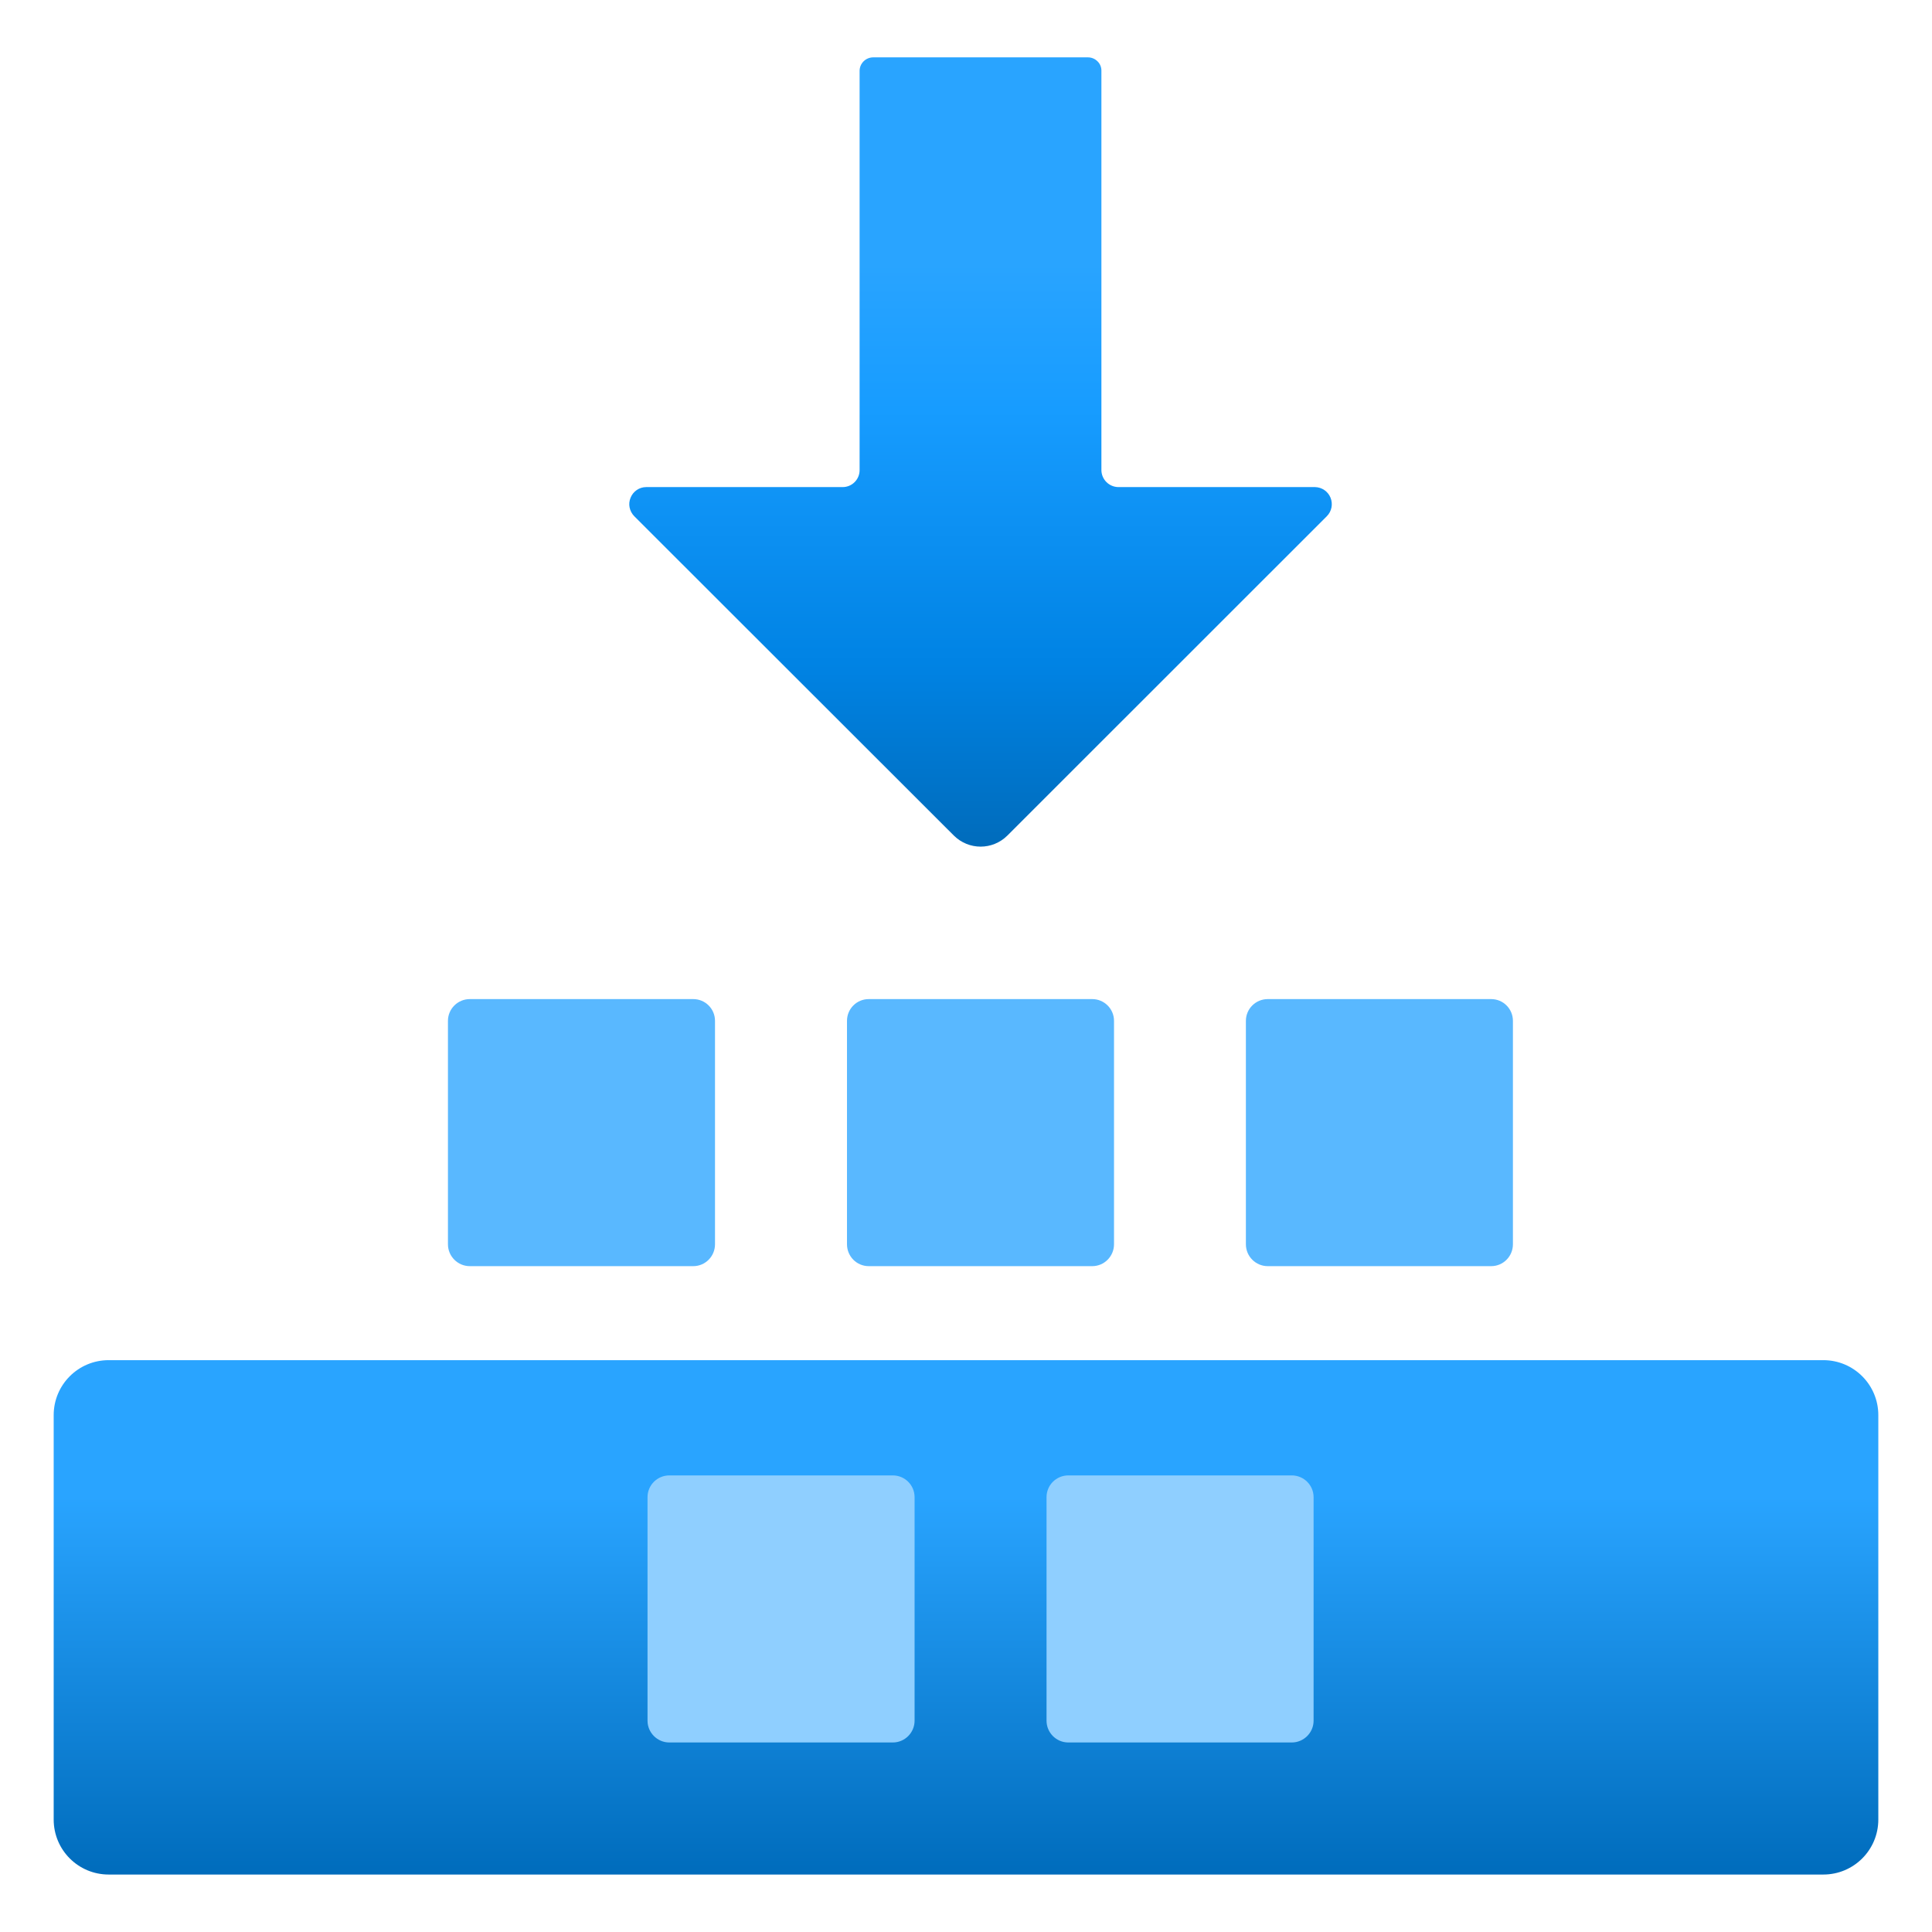 <?xml version="1.0" encoding="UTF-8"?>
<svg xmlns="http://www.w3.org/2000/svg" xmlns:xlink="http://www.w3.org/1999/xlink" width="70pt" height="70pt" viewBox="0 0 70 70" version="1.1">
<defs>
<linearGradient id="linear0" gradientUnits="userSpaceOnUse" x1="-4199.359" y1="990.275" x2="-4199.359" y2="982.921" gradientTransform="matrix(-3.889,0,-0,-3.889,-16295.316,3853.146)">
<stop offset="0.265" style="stop-color:rgb(41,164,255);stop-opacity:1;"/>
<stop offset="0.45" style="stop-color:rgb(23,156,255);stop-opacity:1;"/>
<stop offset="0.771" style="stop-color:rgb(0,131,228);stop-opacity:1;"/>
<stop offset="1" style="stop-color:rgb(0,108,188);stop-opacity:1;"/>
</linearGradient>
<linearGradient id="linear1" gradientUnits="userSpaceOnUse" x1="9" y1="17.466" x2="9" y2="12.672" gradientTransform="matrix(3.889,0,0,3.889,0,0)">
<stop offset="0" style="stop-color:rgb(0,108,188);stop-opacity:1;"/>
<stop offset="0.735" style="stop-color:rgb(41,164,255);stop-opacity:1;"/>
</linearGradient>
</defs>
<g id="surface1">
<path style=" stroke:none;fill-rule:nonzero;fill:url(#linear0);" d="M 48.074 18.703 L 36.5 30.273 C 35.961 30.809 35.098 30.809 34.559 30.273 L 22.98 18.703 C 22.805 18.523 22.75 18.262 22.848 18.031 C 22.941 17.801 23.164 17.648 23.414 17.648 L 30.531 17.648 C 30.871 17.648 31.145 17.371 31.145 17.035 L 31.145 2.57 C 31.145 2.297 31.367 2.078 31.641 2.078 L 39.418 2.078 C 39.547 2.078 39.672 2.129 39.766 2.223 C 39.859 2.312 39.91 2.441 39.906 2.57 L 39.906 17.035 C 39.91 17.375 40.188 17.648 40.527 17.648 L 47.645 17.648 C 47.891 17.652 48.113 17.801 48.207 18.031 C 48.301 18.262 48.25 18.527 48.074 18.703 Z M 48.074 18.703 "/>
<path style=" stroke:none;fill-rule:nonzero;fill:url(#linear1);" d="M 3.938 49.281 L 66.062 49.281 C 67.164 49.281 68.055 50.172 68.055 51.273 L 68.055 65.926 C 68.055 67.027 67.164 67.918 66.062 67.918 L 3.938 67.918 C 2.836 67.918 1.945 67.027 1.945 65.926 L 1.945 51.273 C 1.945 50.172 2.836 49.281 3.938 49.281 Z M 3.938 49.281 "/>
<path style=" stroke:none;fill-rule:nonzero;fill:rgb(89,184,255);fill-opacity:1;" d="M 17.023 36.199 L 25.117 36.199 C 25.555 36.199 25.906 36.551 25.906 36.988 L 25.906 45.082 C 25.906 45.52 25.555 45.875 25.117 45.875 L 17.023 45.875 C 16.586 45.875 16.23 45.52 16.23 45.082 L 16.23 36.988 C 16.23 36.551 16.586 36.199 17.023 36.199 Z M 17.023 36.199 "/>
<path style=" stroke:none;fill-rule:nonzero;fill:rgb(89,184,255);fill-opacity:1;" d="M 31.477 36.199 L 39.574 36.199 C 40.008 36.199 40.363 36.551 40.363 36.988 L 40.363 45.082 C 40.363 45.52 40.008 45.875 39.574 45.875 L 31.477 45.875 C 31.039 45.875 30.688 45.52 30.688 45.082 L 30.688 36.988 C 30.688 36.551 31.039 36.199 31.477 36.199 Z M 31.477 36.199 "/>
<path style=" stroke:none;fill-rule:nonzero;fill:rgb(89,184,255);fill-opacity:1;" d="M 45.934 36.199 L 54.027 36.199 C 54.465 36.199 54.816 36.551 54.816 36.988 L 54.816 45.082 C 54.816 45.52 54.465 45.875 54.027 45.875 L 45.934 45.875 C 45.496 45.875 45.141 45.52 45.141 45.082 L 45.141 36.988 C 45.141 36.551 45.496 36.199 45.934 36.199 Z M 45.934 36.199 "/>
<path style=" stroke:none;fill-rule:nonzero;fill:rgb(143,207,255);fill-opacity:1;" d="M 24.25 53.457 L 32.348 53.457 C 32.785 53.457 33.137 53.809 33.137 54.246 L 33.137 62.344 C 33.137 62.777 32.785 63.133 32.348 63.133 L 24.25 63.133 C 23.816 63.133 23.461 62.777 23.461 62.344 L 23.461 54.246 C 23.461 53.809 23.816 53.457 24.25 53.457 Z M 24.25 53.457 "/>
<path style=" stroke:none;fill-rule:nonzero;fill:rgb(143,207,255);fill-opacity:1;" d="M 38.707 53.457 L 46.805 53.457 C 47.238 53.457 47.594 53.809 47.594 54.246 L 47.594 62.344 C 47.594 62.777 47.238 63.133 46.805 63.133 L 38.707 63.133 C 38.27 63.133 37.918 62.777 37.918 62.344 L 37.918 54.246 C 37.918 53.809 38.27 53.457 38.707 53.457 Z M 38.707 53.457 "/>
</g>
</svg>
